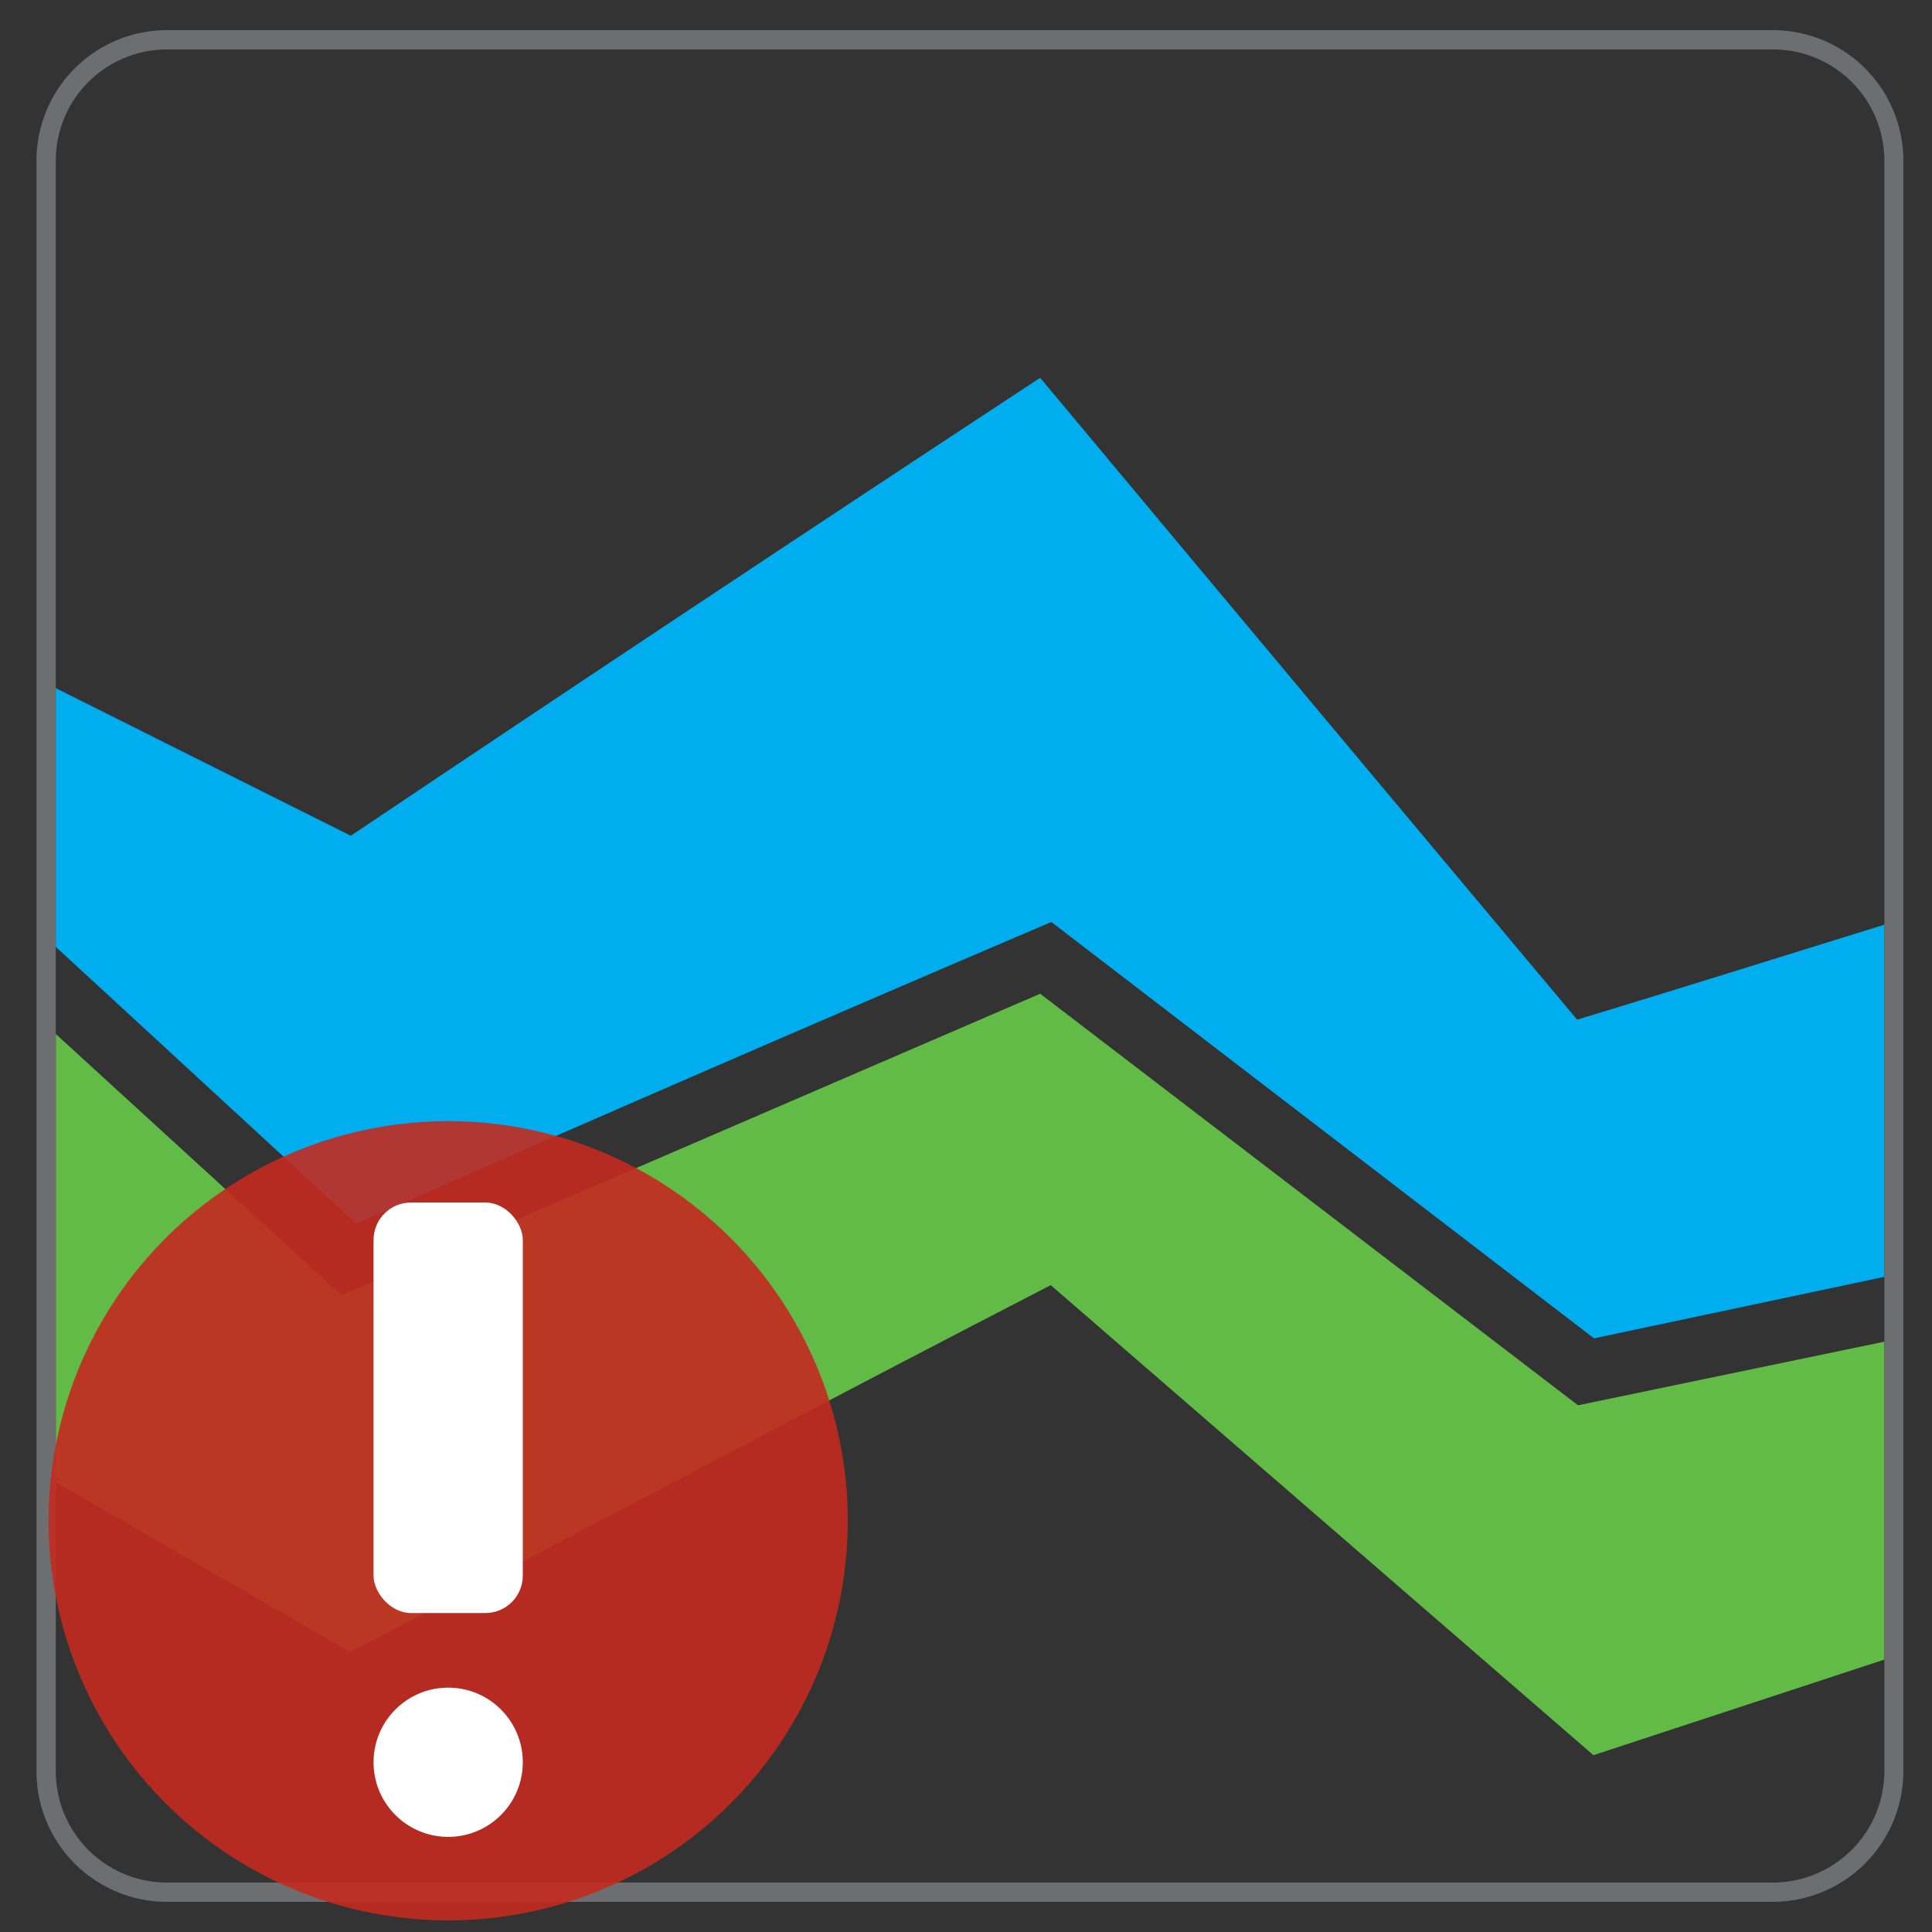 <svg id="Layer_1" data-name="Layer 1" xmlns="http://www.w3.org/2000/svg" viewBox="0 0 128.16 128.16"><rect x="0" y="0" width="128.16" height="128.16" fill="#333333" stroke="none"/><defs><style>.cls-1{fill:none;}.cls-2{fill:#00aeef;}.cls-3{fill:#62bb46;}.cls-4{fill:#6d6e70;}.cls-5{opacity:0.9;}.cls-6{fill:#c32a1f;}.cls-7{fill:#fff;}</style></defs><path class="cls-1" d="M69,65.92l35.7,27.3L125,89V84.7l-19.22,4.08-36-27.62Q46.69,71,23.63,81.17L3.7,62.81v5.78L22.63,85.93Z"/><path class="cls-1" d="M69.7,85.25c-15.53,8-31,16.25-46.47,24.34L3.7,98.32v19.19a7.38,7.38,0,0,0,7.37,7.37H117.61a7.4,7.4,0,0,0,7.37-7.29v-7.5l-19.26,6.34Z"/><path class="cls-1" d="M69,25.06Q86.8,46.39,104.6,67.64c6.8-2.06,13.59-4.2,20.38-6.3V10.65a7.38,7.38,0,0,0-7.37-7.37H11.07A7.38,7.38,0,0,0,3.7,10.65v35l19.57,9.79Q46.06,40.19,69,25.06Z"/><path class="cls-2" d="M69.74,61.16l36,27.62L125,84.7V61.34c-6.79,2.1-13.58,4.24-20.38,6.3Q86.8,46.39,69,25.06,46,40.18,23.27,55.44L3.7,45.65V62.81L23.63,81.17Q46.69,71,69.74,61.16Z"/><path class="cls-3" d="M104.68,93.22,69,65.92l-46.35,20L3.7,68.59V98.32l19.53,11.27C38.72,101.5,54.17,93.26,69.7,85.25l36,31.18L125,110.09V89Z"/><path class="cls-4" d="M117.61,2H11.07a8.66,8.66,0,0,0-8.65,8.65V117.51a8.66,8.66,0,0,0,8.65,8.65H117.61a8.68,8.68,0,0,0,8.65-8.57V10.65A8.66,8.66,0,0,0,117.61,2ZM125,61.34v56.25a7.4,7.4,0,0,1-7.37,7.29H11.07a7.38,7.38,0,0,1-7.37-7.37V10.65a7.38,7.38,0,0,1,7.37-7.37H117.61A7.38,7.38,0,0,1,125,10.65Z"/><g class="cls-5"><circle class="cls-6" cx="29.73" cy="100.88" r="26.51"/></g><rect class="cls-7" x="24.78" y="79.77" width="9.9" height="27.23" rx="2.48"/><circle class="cls-7" cx="29.73" cy="116.9" r="4.95"/></svg>